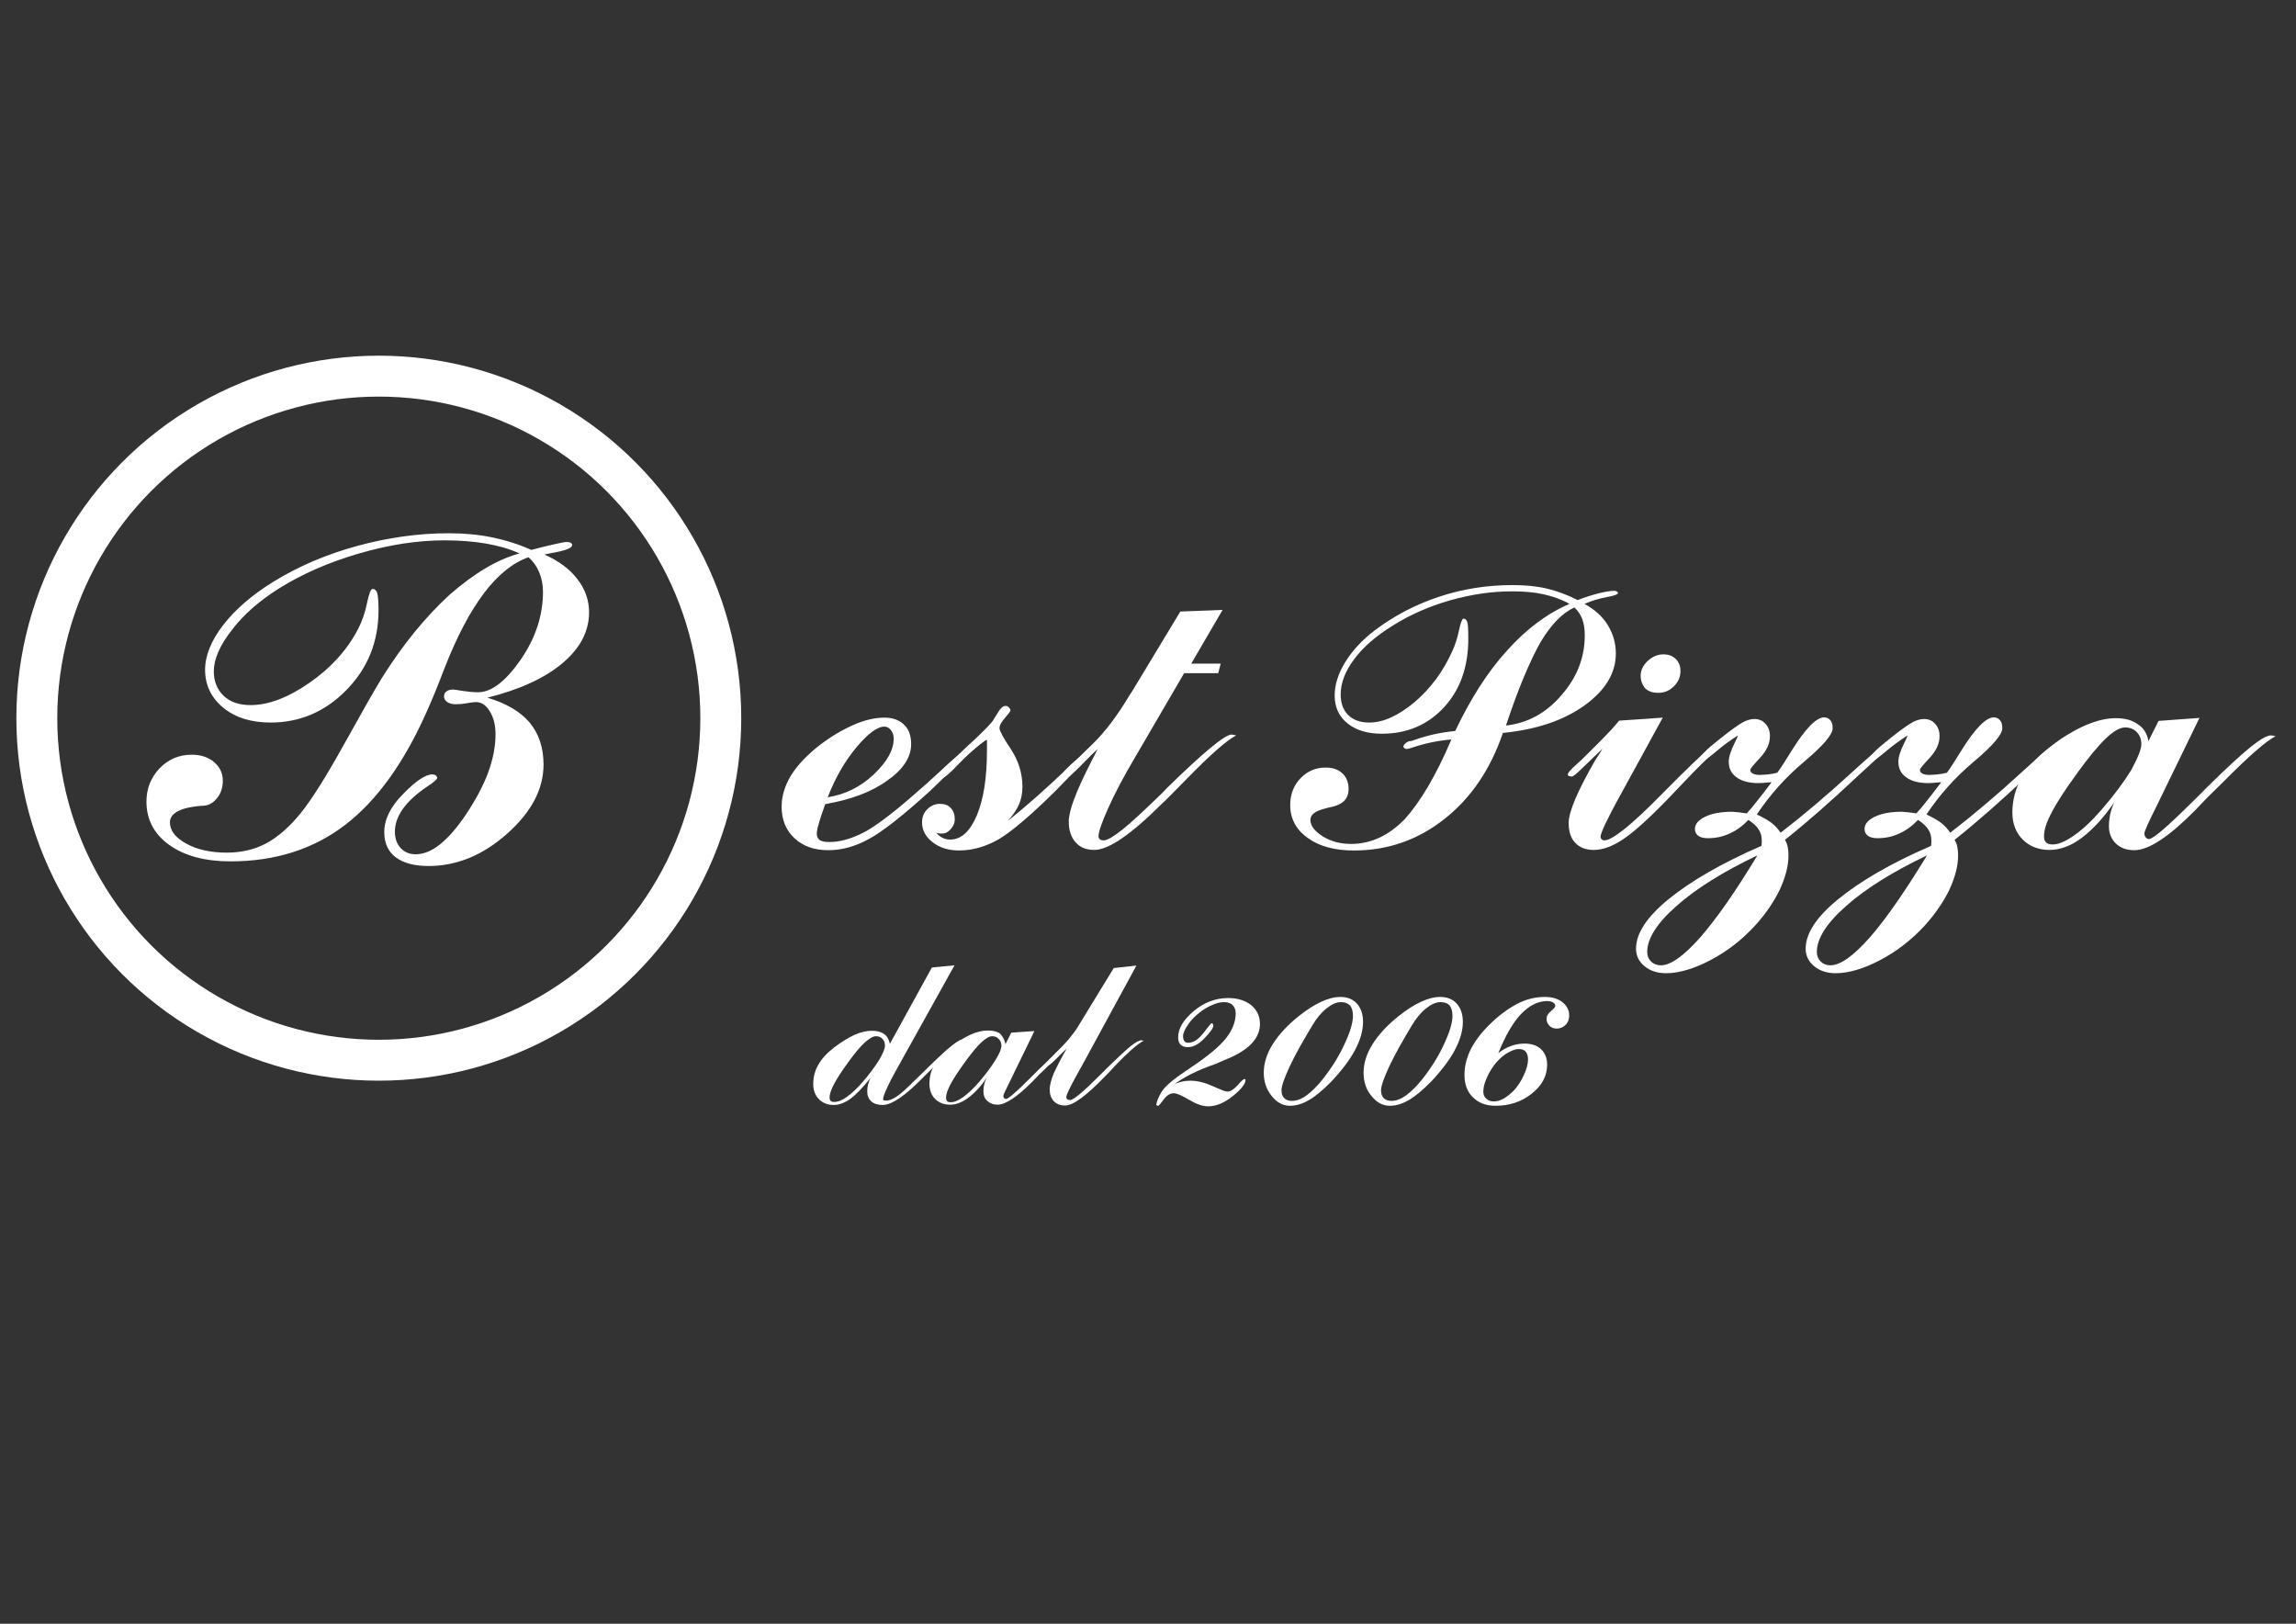 <?xml version="1.0" encoding="utf-8"?>
<!-- Generator: Adobe Illustrator 23.0.0, SVG Export Plug-In . SVG Version: 6.00 Build 0)  -->
<svg version="1.1" id="Livello_1" xmlns="http://www.w3.org/2000/svg" xmlns:xlink="http://www.w3.org/1999/xlink" x="0px" y="0px"
	 viewBox="0 0 841.9 595.3" style="enable-background:new 0 0 841.9 595.3;" xml:space="preserve">
<rect x="0" y="0" width="841.9" height="595.3" fill="#333333" stroke="none"/>
<style type="text/css">
	.st0{enable-background:new    ;}
	.st1{fill:#FFFFFF;}
	.st2{fill:none;stroke:#FFFFFF;stroke-width:15;stroke-miterlimit:10;}
</style>
<g class="st0">
	<path class="st1" d="M302.6,294.8c-1.2,3.3-2,5.7-2.4,7.3c-0.5,1.6-0.7,2.8-0.7,3.6c0,1.1,0.4,1.8,1.1,2.3c0.8,0.5,1.9,0.7,3.5,0.7
		c4,0,8.1-1.2,12.6-3.5c4.4-2.3,10.6-7,18.6-14c2.7-2.3,6.2-5.4,10.5-9.4c9.1-8.3,14.7-12.5,16.8-12.5c0.1,0,0.3,0,0.7,0.1
		c0.4,0.1,0.6,0.1,0.8,0.2c-3.3,1.8-8.4,6-15.2,12.7c-3.4,3.4-6.1,6-8,7.8c-9.8,8.9-17.3,14.8-22.3,17.5c-5.1,2.8-10,4.1-14.9,4.1
		c-5.2,0-9.3-1.5-12.4-4.4c-3.1-2.9-4.7-6.8-4.7-11.5c0-4,1.2-7.8,3.5-11.6c2.4-3.8,5.9-7.5,10.7-11.2c4.1-3.1,8.2-5.5,12.3-7.3
		s7.9-2.6,11.2-2.6c3.1,0,5.5,0.9,7.2,2.6c1.8,1.7,2.6,4.1,2.6,7.1c0,4.8-2.9,9.3-8.8,13.4C319.5,290.4,311.9,293.2,302.6,294.8z
		 M303.5,292.3c6.3-1,11.9-3.7,16.8-8.3c4.9-4.6,7.4-9,7.4-13.2c0-1.2-0.3-2.2-1-3.1c-0.7-0.9-1.5-1.3-2.4-1.3
		c-2.6,0-6,2.5-10.2,7.5C309.9,278.9,306.3,285.1,303.5,292.3z"/>
	<path class="st1" d="M361.5,271.3c-3.2,2.2-6.4,5.1-9.8,8.6c-3.4,3.6-5.4,5.3-6.1,5.3c-0.4,0-0.6-0.1-0.9-0.3s-0.3-0.5-0.3-0.9
		c0-0.6,1.2-2,3.5-4.1c1.1-1,1.9-1.7,2.6-2.3l4.6-4.4c0.6-0.5,1.3-1.2,2.3-2.1c3.7-3.5,5.9-5.8,6.7-6.9c0.3-0.6,0.8-1.3,1.4-2.3
		c1.2-2.1,2.2-3.1,3.2-3.1c0.5,0,0.9,0.2,1.2,0.5c0.4,0.4,0.6,0.7,0.6,1.1c0,0.4-0.7,1.3-2,2.8c-1.3,1.5-2,2.7-2,3.8
		c0,0.9,1.4,3.5,4.2,7.7c2.8,4.3,4.2,8.8,4.2,13.7c0,2.4-0.4,4.5-1.2,6.4c-0.8,1.9-2.2,4-4.2,6.2c6.3-5,13.7-11.5,22.3-19.7
		c8.5-8.1,13.9-12.2,16.1-12.2c1.1,0,1.9-0.2,2.5-0.6c-0.1,0-0.2,0.1-0.3,0.2c-0.1,0.2-0.3,0.4-0.5,0.7c-4,2.2-9.5,7-16.5,14.3
		c-2.6,2.7-4.5,4.7-5.9,6.1c-9.3,9.2-16.3,15.1-21,17.9c-4.8,2.7-9.6,4.1-14.5,4.1c-3.9,0-7.1-1-9.7-3s-3.9-4.4-3.9-7.3
		c0-1.9,0.6-3.5,1.9-4.8c1.3-1.3,2.8-2,4.7-2c1.7,0,3,0.5,3.9,1.5c1,1,1.5,2.4,1.5,4.2c0,1.3-0.5,2.5-1.5,3.6c-1,1.1-2,1.6-3.2,1.6
		c-0.5,0-0.8,0-1.2-0.1c-0.3,0-0.6-0.1-0.9-0.2c0.8,0.9,1.5,1.5,2.4,1.9c0.8,0.4,1.7,0.6,2.7,0.6c4.1,0,7.3-3,9.8-8.9
		c2.5-6,3.7-13.9,3.7-23.8V271.3z"/>
	<path class="st1" d="M402.6,274.4c-1.5,1.4-3.3,3.2-5.5,5.5c-3.5,3.6-5.6,5.4-6.4,5.4c-0.4,0-0.6-0.1-0.9-0.3s-0.3-0.5-0.3-0.9
		c0-0.6,1.1-1.9,3.2-3.8c1.6-1.4,2.9-2.5,3.8-3.5l4.4-4.3c4.3-4.2,8.8-10.1,13.4-17.8c0.5-0.8,0.9-1.4,1.1-1.7l17.4-28.8l15.5-0.6
		l-11.5,19.7h10.8l-0.9,3.5h-12.5L416,278c-4,6.8-7.2,12.8-9.6,18.2c-2.4,5.3-3.6,8.8-3.6,10.5c0,0.4,0.2,0.7,0.5,1
		c0.4,0.3,0.8,0.4,1.4,0.4c1.3,0,3.5-1.3,6.8-3.9c3.3-2.6,8.2-7.2,14.8-13.6l1.7-1.8c13.3-13,21.2-19.5,23.6-19.5
		c0.2,0,0.6,0.1,1.2,0.2c0.3,0.1,0.4,0.1,0.5,0.1c-3.6,1.9-9.6,7.2-18.1,15.9c-3.4,3.5-6,6.1-7.9,8l-1.2,1.1
		c-11.3,11.3-19.6,17-24.8,17c-3,0-5.3-0.9-6.9-2.8c-1.7-1.9-2.5-4.4-2.5-7.7c0-3.8,2.6-10.8,7.9-21.2
		C401,277.5,402,275.7,402.6,274.4z"/>
	<path class="st1" d="M532.2,271.1c-4.7,0.4-9.3,1.3-14.1,2.9c-1.2,0.4-1.9,0.6-2.2,0.6c-0.4,0-0.7-0.1-0.9-0.3
		c-0.2-0.1-0.3-0.3-0.4-0.5c0-0.5,0.3-0.9,0.9-1.4c0.6-0.5,1.2-0.7,1.7-0.7c0.2,0,0.6-0.1,1.4-0.4c4.7-1.7,9.7-2.8,15-3.3
		c5.6-11.8,11.9-21.7,19-29.5c7.1-7.9,14.7-13.6,22.9-17.1c-2.8-1.6-5.9-2.7-9.4-3.5c-3.5-0.8-7.3-1.1-11.7-1.1
		c-7.4,0-14.9,1.1-22.7,3.3c-7.7,2.2-14.7,5.3-20.9,9.2c-6.2,3.8-10.9,7.9-14.2,12.3c-3.3,4.4-5,8.7-5,13c0,3.2,0.9,5.7,2.8,7.6
		c1.9,1.8,4.4,2.7,7.7,2.7c5.1,0,10.6-2.5,16.5-7.4c5.9-5,10.5-11.2,13.9-18.7c1.1-2.4,1.9-4.9,2.5-7.8c0.6-2.8,1.2-4.2,1.6-4.2
		c0.7,0,1.1,0.4,1.4,1.2c0.3,0.8,0.4,2.8,0.4,6.2c0,10.3-3,18.7-8.9,25.1c-5.9,6.4-13.5,9.7-22.8,9.7c-5.3,0-9.5-1.3-12.6-3.8
		c-3.1-2.5-4.7-5.9-4.7-10.2c0-4,1.3-8.1,3.9-12.3s6.2-8.1,10.8-11.6c7-5.3,14.8-9.4,23.5-12.3c8.7-2.9,17.7-4.3,27-4.3
		c4.7,0,8.9,0.4,12.7,1.3c3.7,0.9,7.5,2.3,11.2,4.2c2.8-1.1,5.4-1.9,7.8-2.5c2.4-0.6,4.3-0.9,5.7-0.9c0.3,0,0.7,0.1,0.9,0.3
		c0.3,0.2,0.4,0.3,0.4,0.5c0,0.5-1.4,1-4.1,1.5c-2.7,0.5-5.5,1.3-8.2,2.5c3.7,2,6.5,4.5,8.5,7.7c2,3.2,3,6.7,3,10.5
		c0,7.2-3.9,13.6-11.6,19.1c-7.7,5.5-17.7,8.8-29.8,10c-4.6,13.4-11.7,23.9-21.5,31.6c-9.8,7.7-20.8,11.5-33.1,11.5
		c-7.1,0-12.7-1.5-17-4.6c-4.3-3.1-6.4-7.1-6.4-12.1c0-3.9,1.3-7.2,3.8-9.8c2.5-2.6,5.6-3.9,9.2-3.9c2.6,0,4.6,0.7,6.1,2.1
		c1.5,1.4,2.3,3.3,2.3,5.7c0,2-0.6,3.5-1.8,4.6c-1.2,1.1-3.2,1.9-6.1,2.4l-0.2,0.1c-4,0.9-5.9,2.3-5.9,4.3c0,2.1,1.5,4.1,4.5,6
		c3,1.9,6.5,2.8,10.4,2.8c7.2,0,13.8-3,19.7-9.1C520.7,294.1,526.5,284.5,532.2,271.1z M552.2,266c8-0.9,14.8-4.6,20.4-11.2
		c5.7-6.5,8.5-13.8,8.5-21.8c0-2.4-0.3-4.3-0.9-6c-0.6-1.6-1.6-3.1-2.9-4.3c-4.4,2-8.5,6.2-12.4,12.7
		C561.1,242.1,556.8,252.2,552.2,266z"/>
	<path class="st1" d="M587.6,274.5l-4.6,4.4c-0.7,0.7-1.6,1.5-2.7,2.6c-2.2,2.2-3.5,3.2-3.9,3.2s-0.8-0.1-1.1-0.2
		c-0.3-0.1-0.4-0.3-0.4-0.6c0-0.6,1-1.7,2.9-3.4c1.4-1.3,2.5-2.3,3.3-3.1l5-5c0.2-0.2,0.4-0.4,0.8-0.8c2.9-2.9,5.1-5.3,6.8-7.4
		l16-1.1l-15.6,28.5c-2.4,4.3-4.1,7.7-5.4,10.3c-1.2,2.6-1.8,4.2-1.8,4.8c0,0.4,0.1,0.7,0.4,1c0.3,0.3,0.6,0.4,1,0.4
		c1.4,0,3.9-1.4,7.4-4.2c3.5-2.8,8-7,13.3-12.4c9.2-9.3,15.5-15.4,18.9-18.2c3.4-2.8,5.8-4.2,7.3-4.2c0.1,0,0.5,0.1,1.1,0.2
		c0.3,0.1,0.5,0.1,0.6,0.1c-4,2.1-10.4,7.8-19.2,17.1c-2.9,3.1-5.2,5.4-6.8,7.1c-6.8,7-12.1,11.7-15.9,14.2
		c-3.8,2.5-7.3,3.8-10.6,3.8c-2.9,0-5.2-0.9-6.8-2.6c-1.6-1.7-2.4-4.1-2.4-7.3c0-4.1,3.3-11.8,9.8-23.1
		C586.2,276.9,587,275.5,587.6,274.5z M601.6,247.7c0-2,0.9-3.8,2.6-5.4c1.7-1.6,3.7-2.4,5.8-2.4c1.9,0,3.3,0.6,4.5,1.7
		c1.1,1.1,1.7,2.6,1.7,4.4c0,2.2-0.8,4-2.4,5.6c-1.6,1.6-3.5,2.4-5.7,2.4c-2.1,0-3.6-0.5-4.8-1.6
		C602.2,251.1,601.6,249.6,601.6,247.7z"/>
	<path class="st1" d="M645.9,310.1c0-0.3,0.1-0.7,0.1-1c0-0.3,0-0.7,0-1c0-1.6-0.4-2.9-1.2-4.1c-0.8-1.2-2-2.3-3.7-3.4
		c-2.1,2.2-4.4,3.9-6.9,5c-2.6,1.2-5.2,1.7-8,1.7c-1.5,0-2.7-0.3-3.5-0.9c-0.8-0.6-1.2-1.4-1.2-2.5c0-1.8,1.3-3.3,3.8-4.5
		c2.5-1.2,5.8-1.8,9.9-1.8c0.3,0,1.1,0.1,2.3,0.2c1.3,0.2,2.3,0.3,3,0.4c1.2-1.3,2.4-2.7,3.6-4.3c1.3-1.6,3.1-3.9,5.5-7.1
		c-0.1,0-0.2,0-0.4,0c-2,0.2-3.5,0.3-4.4,0.3c-3.4,0-6.1-0.7-8-2.1c-2-1.4-2.9-3.3-2.9-5.8c0-1.6,0.7-3.9,2.2-6.9
		c0.6-1.2,1-2.1,1.2-2.7c-2.5,1.6-5.2,3.5-7.9,5.8s-4.5,3.5-5.3,3.5c-0.2,0-0.4-0.1-0.5-0.2c-0.2-0.1-0.2-0.3-0.2-0.4
		c0-0.6,0.6-1.4,1.7-2.6c1.1-1.2,2.9-2.7,5.4-4.7c4-3.2,6.8-5.2,8.4-6.1c1.6-0.9,3.1-1.3,4.4-1.3c1.7,0,3.1,0.6,4.1,1.8
		c1.1,1.2,1.6,2.7,1.6,4.5c0,2.7-1.2,5.3-3.6,7.9c-2.4,2.6-3.6,4-3.6,4.4c0,0.6,0.3,1.1,0.9,1.4c0.6,0.3,1.4,0.5,2.5,0.5
		c1,0,2-0.1,3.1-0.2c1.1-0.1,2.3-0.3,3.4-0.6c1.4-1.9,3.1-4.6,5.2-8c5.1-8.2,9.1-12.3,12-12.3c1,0,1.7,0.4,2.3,1.1
		c0.6,0.7,0.8,1.7,0.8,2.9c0,2.3-3.5,6.4-10.4,12.2c-6.9,5.8-12.7,12.3-17.4,19.4c2.3,1.1,4.1,2.1,5.4,3.1c1.3,1,2.4,2.2,3.3,3.6
		c8.2-6.3,17.2-13.9,27-22.9s15.7-13.4,17.6-13.4c0.2,0,0.5,0.1,1.1,0.1c0.3,0.1,0.5,0.2,0.7,0.2c-2.6,1.3-8.7,6.4-18.3,15.4
		c-9.6,9-18.4,16.8-26.5,23.2c0.5,0.8,0.8,1.6,1,2.5s0.3,2,0.3,3.2c0,3.9-1.1,8-3.2,12.6c-2.2,4.5-5.2,8.9-9.1,13.2
		c-4.8,5.2-10.2,9.4-16.3,12.6c-6.1,3.2-11.6,4.8-16.3,4.8c-3.2,0-5.9-0.9-7.9-2.6c-2.1-1.7-3.1-3.9-3.1-6.4c0-5.6,4-11.7,12-18.2
		S631,316.6,645.9,310.1z M644.4,313.6c-12.6,6-22.5,12.2-29.6,18.5c-7.2,6.3-10.8,12-10.8,16.9c0,1.5,0.5,2.6,1.4,3.5
		c0.9,0.9,2.1,1.4,3.6,1.4c3.6,0,8.4-3.4,14.5-10.3C629.5,336.7,636.5,326.7,644.4,313.6z"/>
	<path class="st1" d="M708.1,310.1c0-0.3,0.1-0.7,0.1-1c0-0.3,0-0.7,0-1c0-1.6-0.4-2.9-1.2-4.1c-0.8-1.2-2-2.3-3.7-3.4
		c-2.1,2.2-4.4,3.9-6.9,5c-2.6,1.2-5.2,1.7-8,1.7c-1.5,0-2.7-0.3-3.5-0.9c-0.8-0.6-1.2-1.4-1.2-2.5c0-1.8,1.3-3.3,3.8-4.5
		c2.5-1.2,5.8-1.8,9.9-1.8c0.3,0,1.1,0.1,2.3,0.2c1.3,0.2,2.3,0.3,3,0.4c1.2-1.3,2.4-2.7,3.6-4.3c1.3-1.6,3.1-3.9,5.5-7.1
		c-0.1,0-0.2,0-0.4,0c-2,0.2-3.5,0.3-4.4,0.3c-3.4,0-6.1-0.7-8-2.1c-2-1.4-2.9-3.3-2.9-5.8c0-1.6,0.7-3.9,2.2-6.9
		c0.6-1.2,1-2.1,1.2-2.7c-2.5,1.6-5.2,3.5-7.9,5.8s-4.5,3.5-5.3,3.5c-0.2,0-0.4-0.1-0.5-0.2c-0.2-0.1-0.2-0.3-0.2-0.4
		c0-0.6,0.6-1.4,1.7-2.6c1.1-1.2,2.9-2.7,5.4-4.7c4-3.2,6.8-5.2,8.4-6.1c1.6-0.9,3.1-1.3,4.4-1.3c1.7,0,3.1,0.6,4.1,1.8
		c1.1,1.2,1.6,2.7,1.6,4.5c0,2.7-1.2,5.3-3.6,7.9c-2.4,2.6-3.6,4-3.6,4.4c0,0.6,0.3,1.1,0.9,1.4c0.6,0.3,1.4,0.5,2.5,0.5
		c1,0,2-0.1,3.1-0.2c1.1-0.1,2.3-0.3,3.4-0.6c1.4-1.9,3.1-4.6,5.2-8c5.1-8.2,9.1-12.3,12-12.3c1,0,1.7,0.4,2.3,1.1
		c0.6,0.7,0.8,1.7,0.8,2.9c0,2.3-3.5,6.4-10.4,12.2c-6.9,5.8-12.7,12.3-17.4,19.4c2.3,1.1,4.1,2.1,5.4,3.1c1.3,1,2.4,2.2,3.3,3.6
		c8.2-6.3,17.2-13.9,27-22.9s15.7-13.4,17.6-13.4c0.2,0,0.5,0.1,1.1,0.1c0.3,0.1,0.5,0.2,0.7,0.2c-2.6,1.3-8.7,6.4-18.3,15.4
		c-9.6,9-18.4,16.8-26.5,23.2c0.5,0.8,0.8,1.6,1,2.5s0.3,2,0.3,3.2c0,3.9-1.1,8-3.2,12.6c-2.2,4.5-5.2,8.9-9.1,13.2
		c-4.8,5.2-10.2,9.4-16.3,12.6c-6.1,3.2-11.6,4.8-16.3,4.8c-3.2,0-5.9-0.9-7.9-2.6c-2.1-1.7-3.1-3.9-3.1-6.4c0-5.6,4-11.7,12-18.2
		S693.1,316.6,708.1,310.1z M706.6,313.6c-12.6,6-22.5,12.2-29.6,18.5c-7.2,6.3-10.8,12-10.8,16.9c0,1.5,0.5,2.6,1.4,3.5
		c0.9,0.9,2.1,1.4,3.6,1.4c3.6,0,8.4-3.4,14.5-10.3C691.7,336.7,698.6,326.7,706.6,313.6z"/>
	<path class="st1" d="M787.8,271.7l3.7-7.4l15-1.1l-15.8,32.5c-1.3,2.6-2.4,4.8-3.2,6.6s-1.2,2.9-1.2,3.2c0,0.6,0.2,1.1,0.5,1.5
		c0.3,0.4,0.7,0.6,1.2,0.6c1.5,0,6.7-4.5,15.9-13.6c2.3-2.3,4.1-4,5.3-5.3c6.9-6.8,12.2-11.7,15.9-14.7c3.7-3,6.2-4.4,7.7-4.4
		c0.1,0,0.5,0.1,1.1,0.2c0.3,0.1,0.4,0.1,0.5,0.1c-3.6,1.9-9.9,7.4-18.9,16.5c-2.6,2.6-4.6,4.5-6,5.9c-1.1,1.1-2.6,2.7-4.5,4.7
		c-9.7,9.8-17.1,14.7-22.4,14.7c-2.8,0-5-0.8-6.7-2.4c-1.7-1.6-2.6-3.8-2.6-6.4c0-1.6,0.2-3.1,0.5-4.5c0.3-1.4,0.8-2.8,1.5-4.3
		c-4,5.8-8,10.1-12,13.1c-4,3-8,4.4-11.8,4.4c-4,0-7.3-1.3-9.8-3.8c-2.5-2.5-3.8-5.8-3.8-9.9c0-4.5,1.1-8.7,3.3-12.6
		c2.2-3.9,5.6-7.6,10.2-11.2c4.6-3.6,9-6.3,13.1-8.1c4.1-1.8,7.9-2.7,11.3-2.7c3.3,0,6,0.7,7.9,2.1
		C786,266.8,787.3,268.9,787.8,271.7z M785.2,272.8c0-1.8-0.6-3.3-1.7-4.4c-1.1-1.2-2.6-1.7-4.3-1.7c-1.9,0-4.3,1.4-7.1,4.1
		s-6.3,6.9-10.4,12.6c-4.3,5.9-7.4,10.6-9.3,14.3c-2,3.7-2.9,6.6-2.9,8.8c0,1.1,0.2,1.8,0.7,2.3c0.5,0.5,1.3,0.8,2.4,0.8
		c2.3,0,5-1.2,8.2-3.5c3.2-2.3,6.6-5.5,10.1-9.6c4.5-5.2,8-10,10.6-14.2C783.9,277.8,785.2,274.7,785.2,272.8z"/>
</g>
<circle class="st2" cx="138.9" cy="263.3" r="125.4"/>
<g class="st0">
	<path class="st1" d="M190.5,202.9c-3.5-1.6-7.6-2.8-12.2-3.6c-4.6-0.8-9.7-1.2-15.3-1.2c-9.9,0-20.3,1.6-31.3,4.8
		c-11,3.2-20.9,7.5-29.5,12.9c-7.1,4.5-12.9,9.5-17.2,15.2c-4.4,5.6-6.6,10.7-6.6,15.1c0,3.7,1.2,6.7,3.6,9c2.4,2.3,5.7,3.4,9.9,3.4
		c6.5,0,13.7-2.7,21.6-8.2c7.8-5.4,13.7-11.9,17.7-19.5c1.6-3.1,2.7-6.3,3.4-9.8c0.7-3.4,1.4-5.1,2-5.1c0.8,0,1.4,0.5,1.7,1.5
		c0.3,1,0.5,3.1,0.5,6.3c0,11.5-3.9,21.2-11.7,29.2c-7.8,8-17.1,12-27.9,12c-7.1,0-12.9-1.8-17.3-5.4c-4.4-3.6-6.7-8.3-6.7-13.9
		c0-5.2,2.2-10.7,6.6-16.4c4.4-5.7,10.5-11,18.4-15.9c9.1-5.6,19.3-10,30.6-13.1c11.3-3.1,22.6-4.7,33.8-4.7
		c5.7,0,10.9,0.5,15.8,1.5c4.9,1,9.7,2.5,14.4,4.6c3.5-0.9,6.3-1.6,8.6-2.1c2.3-0.5,3.7-0.8,4.3-0.8c0.7,0,1.2,0.1,1.6,0.3
		c0.3,0.2,0.5,0.5,0.5,0.8c0,0.9-1.6,1.7-4.7,2.4c-2.2,0.4-4,0.8-5.5,1.1c5.2,2.3,9.3,5.3,12.1,9c2.9,3.7,4.3,7.8,4.3,12.2
		c0,6.9-3.2,13.1-9.7,18.6c-6.5,5.5-15.7,9.7-27.6,12.7c6.9,2,12.1,5.1,15.5,9.1c3.4,4.1,5.1,9.2,5.1,15.4c0,9.1-4.5,17.5-13.4,25.4
		c-8.9,7.9-18.5,11.8-28.8,11.8c-5.2,0-9.2-1.1-12-3.2s-4.2-5.2-4.2-9.2c0-4.7,2.3-9.4,7-14.1c4.7-4.8,8.2-7.1,10.7-7.1
		c0.4,0,0.8,0.1,1.2,0.4c0.3,0.3,0.5,0.6,0.5,0.9c0,0.5-1.1,1.5-3.4,3c-8.1,5.4-12.1,11-12.1,16.7c0,2.5,0.7,4.5,2.1,6
		c1.4,1.5,3.2,2.3,5.5,2.3c2.9,0,5.9-1.2,8.9-3.6c3-2.4,6.2-6,9.5-10.9c3.6-5.4,6.4-10.6,8.2-15.5c1.8-4.9,2.7-9.6,2.7-14
		c0-3.3-0.7-6.1-2.1-8.4c-1.4-2.3-3.1-3.4-5-3.4c-0.6,0-1.7,0.1-3.3,0.4c-1.6,0.3-3.1,0.4-4.2,0.4c-1.3,0-2.3-0.3-3.1-0.8
		c-0.8-0.6-1.2-1.3-1.2-2.1c0-0.8,0.3-1.4,0.9-1.8c0.6-0.5,1.5-0.7,2.5-0.7c0.3,0,1.4,0.2,3.4,0.5c2,0.3,3.9,0.5,5.7,0.5
		c4.9,0,10.1-4,15.6-11.9c5.5-8,8.2-16.3,8.2-24.9c0-2.6-0.5-5.1-1.4-7.2c-0.9-2.2-2.2-4-3.9-5.5c-11.5,4-21.7,17.5-30.7,40.4
		c-2.6,6.9-4.8,12.1-6.4,15.7c-8.4,19.1-18.5,33.1-30.1,42c-11.6,8.9-25.6,13.4-42.1,13.4c-9.3,0-16.8-2-22.4-6
		c-5.6-4-8.4-9.3-8.4-15.9c0-4.8,1.6-8.8,4.8-12.2c3.2-3.3,7.1-5,11.8-5c3.3,0,6.1,0.9,8.2,2.7c2.1,1.8,3.2,4.1,3.2,6.8
		c0,2.5-0.7,4.7-2.1,6.4c-1.4,1.8-3.1,2.7-5,2.8c-0.1,0-0.2,0-0.5,0c-7.9,0.6-11.8,2.7-11.8,6.1c0,3,2,5.6,6,7.8
		c4,2.2,9,3.3,14.8,3.3c5.3,0,10.2-1.1,14.5-3.4c4.3-2.3,8.5-6,12.6-11c4.2-5.2,9.5-13.7,16-25.4c6.5-11.7,11.1-19.8,13.8-24.2
		c7.7-12.3,16-22.4,24.8-30.5C173.7,210.3,182.3,205.1,190.5,202.9z"/>
</g>
<g class="st0">
	<path class="st1" d="M350,353.9l-21.7,39c-1.4,2.5-2.5,4.7-3.3,6.5c-0.8,1.8-1.2,3-1.2,3.6c0,0.2,0.1,0.3,0.3,0.4
		c0.2,0.1,0.5,0.1,0.9,0.1c1,0,2.3-0.5,3.8-1.5s3.4-2.7,5.8-5.1l3.1-3c8.5-8.5,13.5-12.7,14.9-12.7c0.1,0,0.2,0,0.3,0
		c0.1,0,0.3,0.1,0.6,0.1c-2.3,1.3-6,4.6-11.1,9.8c-1.1,1.2-2,2-2.6,2.6l-1.1,1.1c-6.7,6.9-11.7,10.3-15,10.3c-1.8,0-3.2-0.4-4.2-1.3
		c-1-0.9-1.5-2.1-1.5-3.7c0-0.9,0.1-1.8,0.3-2.5c0.2-0.8,0.5-1.6,0.9-2.4c-2.8,3.5-5.2,6-7.3,7.6c-2.1,1.5-4.2,2.3-6.2,2.3
		c-2.2,0-4-0.7-5.4-2.1c-1.4-1.4-2.1-3.3-2.1-5.6c0-2.5,0.6-4.9,1.9-7.1c1.2-2.2,3.2-4.3,5.8-6.3c2.6-2,5.1-3.5,7.4-4.6
		c2.3-1,4.4-1.5,6.4-1.5c1.9,0,3.4,0.4,4.5,1.2c1.1,0.8,1.8,2,2.1,3.6l15.4-28L350,353.9z M324.5,383.4c0-1-0.3-1.9-0.9-2.5
		c-0.6-0.7-1.4-1-2.4-1c-1.1,0-2.4,0.8-4.1,2.3s-3.6,3.9-5.9,7c-2.4,3.3-4.2,6-5.3,8.1c-1.1,2.1-1.7,3.7-1.7,5c0,0.6,0.1,1,0.4,1.3
		c0.3,0.3,0.7,0.4,1.3,0.4c1.3,0,2.9-0.6,4.7-1.9c1.8-1.3,3.7-3.1,5.7-5.4c2.5-2.9,4.5-5.6,6-8C323.7,386.3,324.5,384.5,324.5,383.4
		z"/>
	<path class="st1" d="M368.7,382.8l2.1-4.2l8.5-0.6l-8.9,18.3c-0.7,1.5-1.3,2.7-1.8,3.7c-0.5,1-0.7,1.6-0.7,1.8
		c0,0.3,0.1,0.6,0.3,0.8c0.2,0.2,0.4,0.3,0.7,0.3c0.8,0,3.8-2.6,8.9-7.7c1.3-1.3,2.3-2.3,3-3c3.9-3.8,6.9-6.6,8.9-8.3
		c2.1-1.7,3.5-2.5,4.4-2.5c0.1,0,0.3,0,0.6,0.1c0.1,0,0.2,0,0.3,0c-2,1.1-5.6,4.2-10.7,9.3c-1.4,1.4-2.6,2.6-3.4,3.3
		c-0.6,0.6-1.4,1.5-2.5,2.6c-5.5,5.5-9.7,8.3-12.6,8.3c-1.6,0-2.8-0.5-3.8-1.4c-1-0.9-1.4-2.1-1.4-3.6c0-0.9,0.1-1.8,0.3-2.5
		c0.2-0.8,0.5-1.6,0.9-2.4c-2.2,3.3-4.5,5.7-6.8,7.4c-2.3,1.7-4.5,2.5-6.6,2.5c-2.3,0-4.1-0.7-5.5-2.1c-1.4-1.4-2.1-3.3-2.1-5.6
		c0-2.5,0.6-4.9,1.9-7.1s3.2-4.3,5.8-6.3c2.6-2,5.1-3.5,7.4-4.6c2.3-1,4.4-1.5,6.4-1.5c1.9,0,3.4,0.4,4.5,1.2
		C367.7,380.1,368.4,381.3,368.7,382.8z M367.2,383.4c0-1-0.3-1.9-1-2.5c-0.6-0.7-1.4-1-2.4-1c-1.1,0-2.4,0.8-4,2.3
		c-1.6,1.5-3.6,3.9-5.9,7.1c-2.4,3.3-4.2,6-5.3,8.1s-1.7,3.7-1.7,5c0,0.6,0.1,1,0.4,1.3c0.3,0.3,0.7,0.4,1.3,0.4
		c1.3,0,2.8-0.6,4.6-1.9c1.8-1.3,3.7-3.1,5.7-5.4c2.5-2.9,4.5-5.6,6-8C366.5,386.3,367.2,384.5,367.2,383.4z"/>
	<path class="st1" d="M391.2,384.3c-0.8,0.8-1.9,1.8-3.1,3.1c-2,2-3.2,3.1-3.6,3.1c-0.2,0-0.4-0.1-0.5-0.2c-0.1-0.1-0.2-0.3-0.2-0.5
		c0-0.3,0.6-1.1,1.9-2.3c0.7-0.7,1.3-1.4,1.8-1.9l2.2-2.2c1-1.1,2-2.1,2.8-3.2c0.8-1,1.6-2,2.2-2.9l13.7-22.4l8.3-0.9l-18.6,34.2
		c-0.8,1.4-1.9,3.4-3.2,5.8c-2.6,4.7-3.9,7.4-3.9,8.2c0,0.3,0.1,0.6,0.4,0.8c0.2,0.2,0.6,0.3,1,0.3c1.2,0,4.8-3,10.8-9
		c1.4-1.4,2.4-2.4,3.2-3.2c3.6-3.5,6.3-6,8.1-7.5c1.9-1.5,3.2-2.2,3.9-2.2c0.1,0,0.3,0,0.7,0.1c0.1,0,0.2,0,0.3,0
		c-2.5,1.4-5.9,4.4-10.4,9.1c-0.6,0.6-1,1.1-1.3,1.4c-0.5,0.6-1.3,1.4-2.3,2.4c-7,7.3-11.9,10.9-14.8,10.9c-1.8,0-3.1-0.5-4.2-1.6
		c-1-1.1-1.5-2.5-1.5-4.3c0-1.5,0.5-3.4,1.5-5.9C387.5,391.1,389.1,388,391.2,384.3z"/>
	<path class="st1" d="M430.7,397.5c1-0.5,2-0.8,2.9-1c0.9-0.2,1.9-0.3,2.9-0.3c2.5,0,5.3,0.7,8.2,2c2.9,1.3,4.7,2,5.3,2
		c1.2,0,2.4-0.8,3.8-2.3c1.3-1.6,2.2-2.3,2.5-2.3c0.1,0,0.2,0,0.3,0.1c0.1,0.1,0.1,0.1,0.1,0.3c0,1.3-1.5,3.3-4.6,5.8
		c-3.1,2.5-6.1,3.8-9.1,3.8c-2,0-4.3-0.8-7-2.4c-2.7-1.6-4.5-2.4-5.6-2.4c-1.4,0-2.6,0.8-3.7,2.3s-1.8,2.3-2,2.3
		c-0.2,0-0.4,0-0.5-0.1c-0.1-0.1-0.2-0.2-0.2-0.4c0-0.3,0.2-0.9,0.5-1.8c0.4-0.9,0.8-1.8,1.3-2.6c1.3-2.2,4.4-4.8,9.2-8
		c1-0.7,1.7-1.1,2.2-1.5c5.8-3.9,9.9-7.3,12.3-10.3c2.4-3,3.6-6.1,3.6-9.2c0-1.3-0.4-2.3-1.1-3c-0.7-0.7-1.8-1.1-3.1-1.1
		c-1.3,0-2.7,0.3-4.3,1s-3.1,1.5-4.6,2.7c-1.8,1.4-3.3,2.9-4.4,4.6c-1.2,1.7-1.8,3.1-1.8,4.2c0,0.8,0.2,1.4,0.5,1.8
		c0.3,0.4,0.8,0.6,1.4,0.6c1.9,0,3.7-1.2,5.6-3.6c1.8-2.4,2.8-3.6,3-3.6c0.2,0,0.3,0.1,0.4,0.3c0.1,0.2,0.2,0.4,0.2,0.6
		c0,0.9-1.1,2.4-3.2,4.6c-2.1,2.2-4.1,3.3-6.1,3.3c-1.2,0-2.1-0.3-2.7-0.9c-0.6-0.6-0.9-1.5-0.9-2.7c0-3.2,1.9-6.4,5.7-9.6
		s8-4.8,12.7-4.8c3.4,0,6.2,0.9,8.4,2.6c2.1,1.8,3.2,4,3.2,6.9c0,2.5-0.9,4.8-2.8,6.9c-1.9,2.1-4.6,3.9-8.2,5.5
		c-1.2,0.5-2.9,1.2-5.1,2.2C438.6,392.5,433.6,395.2,430.7,397.5z"/>
	<path class="st1" d="M463.4,393.3c0-3.5,1.1-7,3.3-10.5s5.4-7,9.7-10.4c2.8-2.2,5.4-3.9,8-5.1c2.6-1.2,4.9-1.8,7.1-1.8
		c2.5,0,4.6,0.8,6.1,2.5s2.2,3.9,2.2,6.7c0,3.2-1,6.6-3,10.4c-2,3.7-5,7.6-8.8,11.6c-3,3-5.6,5.2-8,6.6c-2.4,1.4-4.7,2.1-7,2.1
		c-2.6,0-4.8-1.2-6.7-3.6C464.4,399.5,463.4,396.6,463.4,393.3z M491.7,367.4c-1.7,0-3.4,0.8-5.3,2.3s-3.7,3.7-5.3,6.4
		c-3.4,5.7-6.2,10.6-8.2,14.9c-2,4.3-3,7.2-3,8.7c0,1.3,0.3,2.2,1,2.9s1.6,1,2.9,1c1.7,0,3.5-0.7,5.4-2.1s4-3.5,6.1-6.2
		c3.2-4.1,5.8-8.3,7.8-12.7c2-4.3,3-7.7,3-10.1c0-1.8-0.4-3.1-1.1-3.9C494.2,367.8,493.1,367.4,491.7,367.4z"/>
	<path class="st1" d="M500,393.3c0-3.5,1.1-7,3.3-10.5s5.4-7,9.7-10.4c2.8-2.2,5.4-3.9,8-5.1c2.6-1.2,4.9-1.8,7.1-1.8
		c2.5,0,4.6,0.8,6.1,2.5s2.2,3.9,2.2,6.7c0,3.2-1,6.6-3,10.4c-2,3.7-5,7.6-8.8,11.6c-3,3-5.6,5.2-8,6.6c-2.4,1.4-4.7,2.1-7,2.1
		c-2.6,0-4.8-1.2-6.7-3.6C500.9,399.5,500,396.6,500,393.3z M528.2,367.4c-1.7,0-3.4,0.8-5.3,2.3s-3.7,3.7-5.3,6.4
		c-3.4,5.7-6.2,10.6-8.2,14.9c-2,4.3-3,7.2-3,8.7c0,1.3,0.3,2.2,1,2.9s1.6,1,2.9,1c1.7,0,3.5-0.7,5.4-2.1s4-3.5,6.1-6.2
		c3.2-4.1,5.8-8.3,7.8-12.7c2-4.3,3-7.7,3-10.1c0-1.8-0.4-3.1-1.1-3.9C530.8,367.8,529.7,367.4,528.2,367.4z"/>
	<path class="st1" d="M549.4,386.1c1.5-1.2,3-2,4.6-2.6c1.6-0.6,3.3-0.9,5-0.9c2.6,0,4.7,0.7,6.1,2.1c1.5,1.4,2.2,3.3,2.2,5.7
		c0,4.1-1.9,7.6-5.7,10.6c-3.8,3-8.2,4.4-13.2,4.4c-3.4,0-6.2-1-8.3-3.1c-2.1-2-3.1-4.8-3.1-8.2c0-3.1,0.7-6.1,2.2-9.2
		c1.5-3,3.7-6,6.7-9c3.4-3.4,6.9-6,10.3-7.8c3.4-1.8,6.8-2.6,10.2-2.6c2.7,0,4.8,0.6,6.5,1.9c1.6,1.3,2.5,2.9,2.5,4.9
		c0,1.3-0.4,2.5-1.3,3.4s-2,1.4-3.2,1.4c-1.1,0-2-0.3-2.7-1c-0.7-0.7-1.1-1.5-1.1-2.5c0-1.1,0.5-2,1.6-2.9s1.6-1.5,1.6-1.9
		c0-0.5-0.3-0.9-0.8-1.3c-0.6-0.3-1.3-0.5-2.1-0.5c-3.4,0-6.6,1.6-9.6,4.7S552,379.7,549.4,386.1z M556.9,384.6
		c-1.3,0-2.8,0.6-4.6,1.7c-1.7,1.1-3.2,2.6-4.5,4.3c-1.3,1.8-2.2,3.5-2.9,5.2c-0.7,1.7-1,3.2-1,4.5c0,1,0.4,1.9,1.1,2.5
		c0.7,0.7,1.6,1,2.8,1c1.1,0,2.3-0.3,3.5-1c1.2-0.7,2.5-1.7,3.7-2.9c1.5-1.6,2.8-3.6,3.8-5.8c1-2.2,1.5-4.1,1.5-5.6
		c0-1.3-0.3-2.3-0.8-2.9C558.9,384.9,558.1,384.6,556.9,384.6z"/>
</g>
</svg>
